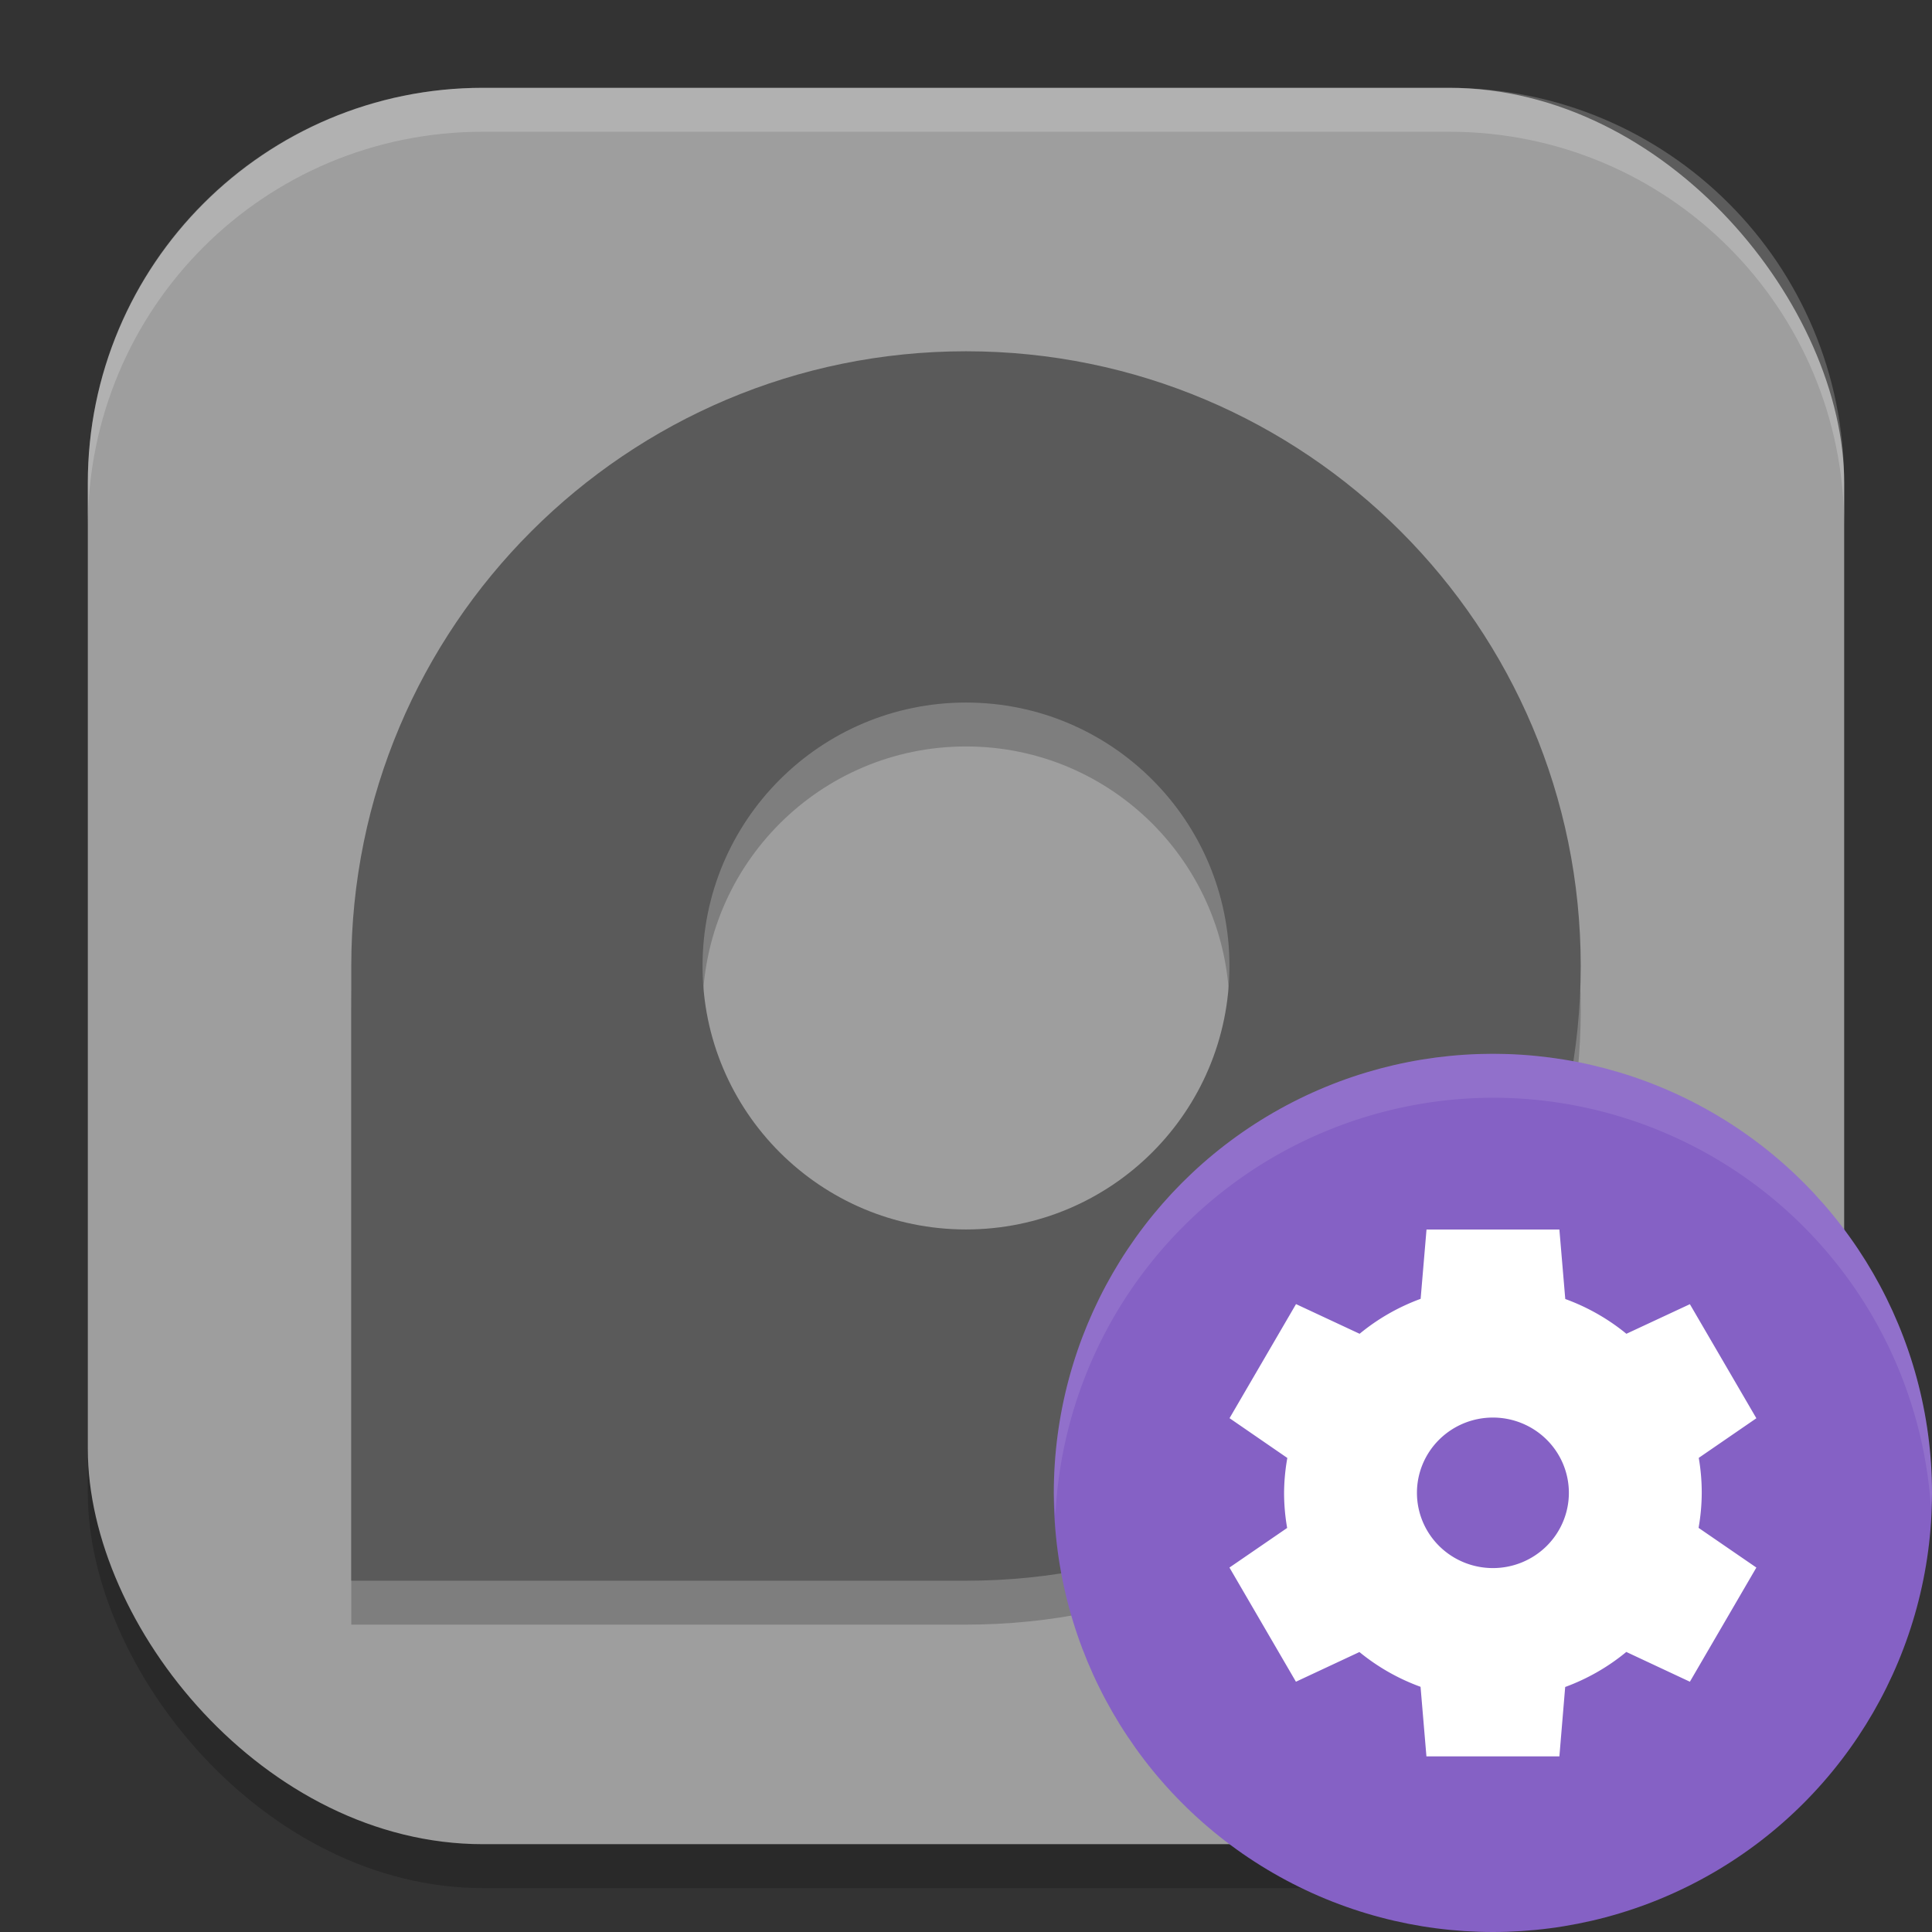 <?xml version="1.0" encoding="UTF-8" standalone="no"?>
<!-- Created with Inkscape (http://www.inkscape.org/) -->

<svg
   width="22"
   height="22"
   viewBox="0 0 22 22"
   version="1.1"
   id="svg5"
   inkscape:version="1.3 (0e150ed6c4, 2023-07-21)"
   sodipodi:docname="disk-utility.svg"
   xmlns:inkscape="http://www.inkscape.org/namespaces/inkscape"
   xmlns:sodipodi="http://sodipodi.sourceforge.net/DTD/sodipodi-0.dtd"
   xmlns="http://www.w3.org/2000/svg"
   xmlns:svg="http://www.w3.org/2000/svg">
  <rect x="0" y="0" width="22" height="22" fill="#333333" stroke="none"/>
  <sodipodi:namedview
     id="namedview7"
     pagecolor="#ffffff"
     bordercolor="#000000"
     borderopacity="0.25"
     inkscape:showpageshadow="2"
     inkscape:pageopacity="0.0"
     inkscape:pagecheckerboard="0"
     inkscape:deskcolor="#d1d1d1"
     inkscape:document-units="px"
     showgrid="false"
     inkscape:zoom="33.136364"
     inkscape:cx="11"
     inkscape:cy="11"
     inkscape:window-width="1920"
     inkscape:window-height="937"
     inkscape:window-x="0"
     inkscape:window-y="32"
     inkscape:window-maximized="1"
     inkscape:current-layer="svg5" />
  <defs
     id="defs2" />
  <rect
     style="opacity:0.2;fill:#000000;stroke-width:1.429;stroke-linecap:square"
     id="rect234"
     width="20"
     height="20"
     x="1"
     y="1.5"
     ry="4.5" />
  <rect
     style="fill:#9e9e9e;fill-opacity:1;stroke-width:1.429;stroke-linecap:square"
     id="rect396"
     width="20"
     height="20"
     x="1"
     y="1"
     ry="4.5" />
  <path
     d="m 11,4.5 c -3.866,0 -7,3.134 -7,7 v 7 h 7 c 3.866,0 7,-3.134 7,-7 0,-3.866 -3.134,-7 -7,-7 z m 0,4 c 1.657,0 3,1.343 3,3 0,1.657 -1.343,3 -3,3 -1.657,0 -3,-1.343 -3,-3 0,-1.657 1.343,-3 3,-3 z"
     style="fill:#000000;fill-opacity:1;stroke-width:0.5;opacity:0.2"
     id="path1" />
  <path
     d="M 11,4 C 7.134,4 4,7.134 4,11 v 7 h 7 c 3.866,0 7,-3.134 7,-7 0,-3.866 -3.134,-7 -7,-7 z m 0,4 c 1.657,0 3,1.343 3,3 0,1.657 -1.343,3 -3,3 C 9.343,14 8,12.657 8,11 8,9.343 9.343,8 11,8 Z"
     style="fill:#5a5a5a;fill-opacity:1;stroke-width:0.5"
     id="path2" />
  <path
     id="path1040"
     style="opacity:0.2;fill:#ffffff;stroke-width:4;stroke-linecap:square"
     d="M 5.5,1 C 3.007,1 1,3.007 1,5.5 V 6 C 1,3.507 3.007,1.5 5.5,1.5 h 11 C 18.993,1.5 21,3.507 21,6 V 5.5 C 21,3.007 18.993,1 16.5,1 Z" />
  <circle
     style="fill:#8561c5;fill-opacity:1"
     id="path11"
     cx="17"
     cy="17"
     r="5" />
  <path
     style="fill:#ffffff"
     d="m 16.244,14 -0.067,0.79 a 2.378,2.357 0 0 0 -0.695,0.398 l -0.724,-0.338 -0.757,1.299 0.658,0.453 A 2.378,2.357 0 0 0 14.622,17 2.378,2.357 0 0 0 14.657,17.399 L 14,17.85 l 0.757,1.3 0.723,-0.338 a 2.378,2.357 0 0 0 0.696,0.396 L 16.243,20 h 1.514 l 0.066,-0.79 a 2.378,2.357 0 0 0 0.696,-0.399 L 19.243,19.15 20,17.85 19.342,17.398 A 2.378,2.357 0 0 0 19.378,17 2.378,2.357 0 0 0 19.344,16.601 L 20,16.15 19.243,14.851 18.52,15.188 a 2.378,2.357 0 0 0 -0.696,-0.396 l -0.067,-0.791 h -1.513 z m 0.757,2.142 A 0.865,0.857 0 0 1 17.865,16.999 0.865,0.857 0 0 1 17,17.856 0.865,0.857 0 0 1 16.135,16.999 0.865,0.857 0 0 1 17,16.142 Z"
     id="path9" />
  <path
     id="path12"
     style="opacity:0.1;fill:#ffffff;fill-opacity:1"
     d="m 17,12 a 5,5 0 0 0 -5,5 5,5 0 0 0 0.018,0.25 A 5,5 0 0 1 17,12.5 5,5 0 0 1 21.988,17.168 5,5 0 0 0 22,17 5,5 0 0 0 17,12 Z" />
</svg>
